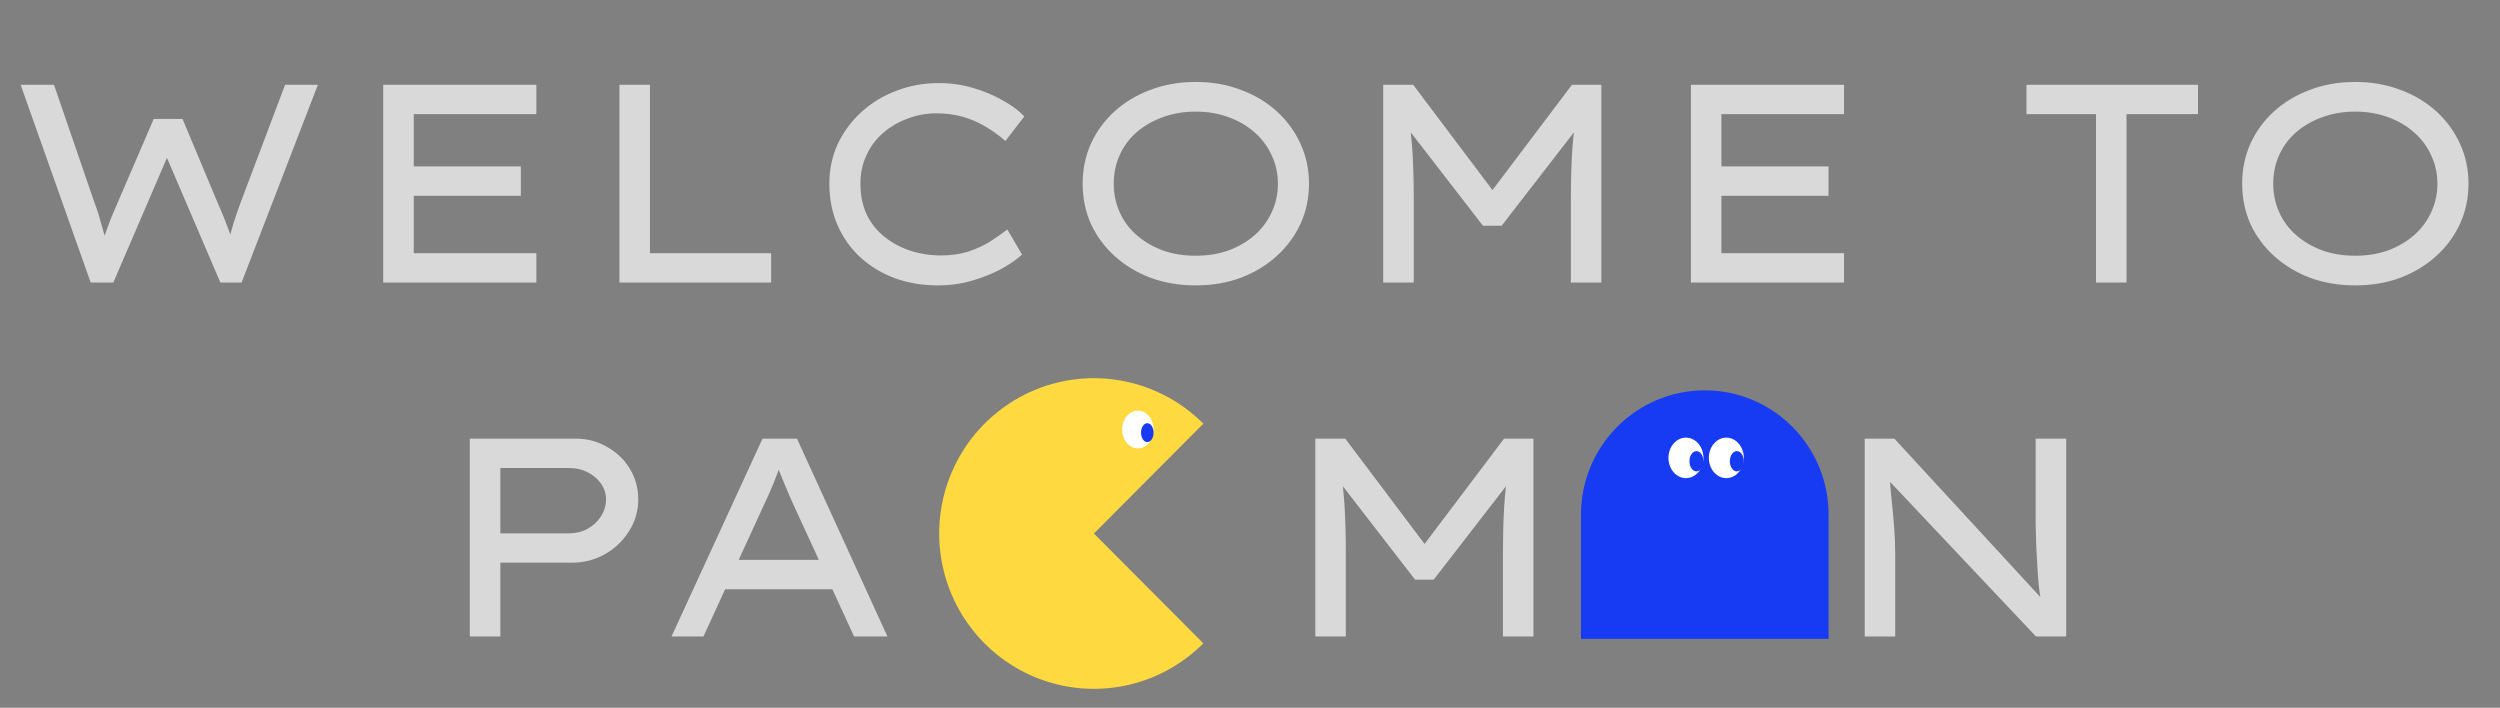 <svg width="929" height="263" viewBox="0 0 929 263" fill="none" xmlns="http://www.w3.org/2000/svg">
<rect x="0" y="0" width="929" height="263" fill="#808080" stroke="none"/>
<path d="M174.59 236.5V163H213.965C218.165 163 222.015 164.015 225.515 166.045C229.085 168.005 231.92 170.7 234.02 174.13C236.12 177.56 237.17 181.375 237.17 185.575C237.17 189.915 236.015 193.87 233.705 197.44C231.465 201.01 228.49 203.845 224.78 205.945C221.07 208.045 216.94 209.095 212.39 209.095H185.93V236.5H174.59ZM185.93 198.175H211.655C214.105 198.175 216.345 197.615 218.375 196.495C220.475 195.305 222.12 193.765 223.31 191.875C224.57 189.915 225.2 187.815 225.2 185.575C225.2 183.405 224.57 181.445 223.31 179.695C222.12 177.945 220.475 176.545 218.375 175.495C216.345 174.445 214.105 173.92 211.655 173.92H185.93V198.175ZM249.542 236.5L283.352 163H296.162L329.762 236.5H317.372L294.902 187.675C294.412 186.555 293.852 185.295 293.222 183.895C292.592 182.425 291.962 180.92 291.332 179.38C290.702 177.84 290.072 176.3 289.442 174.76C288.882 173.22 288.392 171.75 287.972 170.35L291.017 170.245C290.457 171.785 289.862 173.36 289.232 174.97C288.672 176.51 288.077 178.05 287.447 179.59C286.817 181.06 286.187 182.53 285.557 184C284.927 185.4 284.297 186.765 283.667 188.095L261.407 236.5H249.542ZM264.347 218.965L268.757 208.045H309.497L312.122 218.965H264.347ZM488.77 236.5V163H499.9L531.61 205.105L527.2 205L558.91 163H569.83V236.5H558.49V205.63C558.49 199.68 558.63 194.15 558.91 189.04C559.19 183.93 559.75 178.785 560.59 173.605L561.85 177.805L532.765 215.395H525.835L496.855 177.91L498.01 173.605C498.85 178.715 499.41 183.825 499.69 188.935C499.97 193.975 500.11 199.54 500.11 205.63V236.5H488.77ZM692.925 236.5V163H703.95L759.39 223.165L758.55 224.11C758.2 222.08 757.885 219.91 757.605 217.6C757.395 215.29 757.22 212.91 757.08 210.46C756.94 207.94 756.8 205.385 756.66 202.795C756.59 200.135 756.52 197.51 756.45 194.92C756.45 192.26 756.45 189.67 756.45 187.15V163H767.79V236.5H756.555L701.85 178.54L702.165 177.07C702.375 179.17 702.55 181.27 702.69 183.37C702.9 185.47 703.11 187.535 703.32 189.565C703.53 191.595 703.705 193.555 703.845 195.445C703.985 197.335 704.09 199.19 704.16 201.01C704.23 202.76 704.265 204.405 704.265 205.945V236.5H692.925Z" fill="white" fill-opacity="0.7"/>
<path d="M633.5 145.052C658.892 145.052 679.5 165.738 679.5 191.227L679.5 237.403L587.5 237.403L587.5 191.227C587.5 165.738 608.108 145.052 633.5 145.052Z" fill="#163BF3"/>
<ellipse cx="6.5" cy="7.529" rx="6.5" ry="7.529" transform="matrix(-1 0 0 1 633 162.618)" fill="white"/>
<ellipse cx="2.6" cy="3.764" rx="2.6" ry="3.764" transform="matrix(-1 0 0 1 633 167.637)" fill="#163BF3"/>
<ellipse cx="6.5" cy="7.529" rx="6.5" ry="7.529" transform="matrix(-1 0 0 1 648 162.618)" fill="white"/>
<ellipse cx="2.6" cy="3.764" rx="2.6" ry="3.764" transform="matrix(-1 0 0 1 648 167.637)" fill="#163BF3"/>
<path d="M447.159 157.44C439.117 149.368 428.872 143.871 417.718 141.643C406.564 139.416 395.002 140.559 384.496 144.928C373.989 149.297 365.009 156.695 358.69 166.187C352.372 175.679 349 186.838 349 198.254C349 209.67 352.372 220.829 358.691 230.321C365.009 239.813 373.989 247.211 384.496 251.58C395.002 255.948 406.564 257.091 417.718 254.864C428.872 252.637 439.117 247.14 447.159 239.068L406.5 198.254L447.159 157.44Z" fill="#FED940"/>
<ellipse cx="5.833" cy="7.027" rx="5.833" ry="7.027" transform="matrix(-1 0 0 1 428.667 152.58)" fill="white"/>
<ellipse cx="2.333" cy="3.513" rx="2.333" ry="3.513" transform="matrix(-1 0 0 1 428.667 157.265)" fill="#163BF3"/>
<path d="M33.705 105L7.665 31.5H20.055L35.175 75.495C35.735 76.895 36.26 78.435 36.75 80.115C37.24 81.795 37.73 83.51 38.22 85.26C38.71 86.94 39.165 88.55 39.585 90.09C40.005 91.63 40.39 93.03 40.74 94.29L36.54 94.185C37.38 91.805 38.185 89.53 38.955 87.36C39.725 85.12 40.495 83.02 41.265 81.06C42.105 79.03 42.91 77.14 43.68 75.39L57.12 44.205H67.83L80.85 75.285C81.69 77.175 82.53 79.17 83.37 81.27C84.21 83.37 84.98 85.435 85.68 87.465C86.45 89.495 87.08 91.42 87.57 93.24L83.685 93.975C84.035 92.575 84.385 91.28 84.735 90.09C85.085 88.83 85.435 87.605 85.785 86.415C86.135 85.155 86.485 83.93 86.835 82.74C87.255 81.48 87.675 80.22 88.095 78.96C88.585 77.63 89.075 76.265 89.565 74.865L105.945 31.5H118.125L89.775 105H81.9L61.11 56.49L62.79 56.91L42.105 105H33.705ZM142.405 105V31.5H199.315V42.42H153.745V94.08H199.315V105H142.405ZM148.39 72.765V61.845H193.54V72.765H148.39ZM230.179 105V31.5H241.519V94.08H286.564V105H230.179ZM348.506 106.05C342.836 106.05 337.551 105.175 332.651 103.425C327.751 101.605 323.446 99.015 319.736 95.655C316.096 92.295 313.261 88.305 311.231 83.685C309.201 78.995 308.186 73.85 308.186 68.25C308.186 62.93 309.236 57.995 311.336 53.445C313.506 48.895 316.446 44.94 320.156 41.58C323.936 38.15 328.276 35.525 333.176 33.705C338.076 31.815 343.291 30.87 348.821 30.87C353.231 30.87 357.466 31.465 361.526 32.655C365.586 33.845 369.261 35.385 372.551 37.275C375.911 39.095 378.606 41.09 380.636 43.26L373.601 52.395C371.221 50.295 368.701 48.475 366.041 46.935C363.451 45.395 360.651 44.205 357.641 43.365C354.631 42.525 351.411 42.105 347.981 42.105C344.341 42.105 340.841 42.735 337.481 43.995C334.121 45.185 331.076 46.935 328.346 49.245C325.686 51.485 323.586 54.25 322.046 57.54C320.506 60.76 319.736 64.33 319.736 68.25C319.736 72.52 320.506 76.335 322.046 79.695C323.656 82.985 325.861 85.75 328.661 87.99C331.461 90.23 334.646 91.945 338.216 93.135C341.856 94.325 345.671 94.92 349.661 94.92C353.301 94.92 356.626 94.465 359.636 93.555C362.646 92.575 365.341 91.35 367.721 89.88C370.171 88.34 372.376 86.8 374.336 85.26L379.796 94.605C377.976 96.285 375.456 98.035 372.236 99.855C369.016 101.605 365.376 103.075 361.316 104.265C357.256 105.455 352.986 106.05 348.506 106.05ZM444.317 106.05C438.227 106.05 432.627 105.105 427.517 103.215C422.407 101.255 417.962 98.56 414.182 95.13C410.402 91.7 407.462 87.71 405.362 83.16C403.332 78.54 402.317 73.57 402.317 68.25C402.317 62.93 403.332 57.995 405.362 53.445C407.462 48.825 410.402 44.8 414.182 41.37C417.962 37.94 422.407 35.28 427.517 33.39C432.627 31.43 438.227 30.45 444.317 30.45C450.407 30.45 456.007 31.43 461.117 33.39C466.227 35.28 470.672 37.94 474.452 41.37C478.232 44.8 481.172 48.825 483.272 53.445C485.372 57.995 486.422 62.93 486.422 68.25C486.422 73.57 485.372 78.54 483.272 83.16C481.172 87.71 478.232 91.7 474.452 95.13C470.672 98.56 466.227 101.255 461.117 103.215C456.007 105.105 450.407 106.05 444.317 106.05ZM444.317 95.025C448.797 95.025 452.892 94.36 456.602 93.03C460.312 91.63 463.532 89.74 466.262 87.36C468.992 84.91 471.092 82.075 472.562 78.855C474.102 75.565 474.872 72.03 474.872 68.25C474.872 64.47 474.102 60.97 472.562 57.75C471.092 54.46 468.992 51.625 466.262 49.245C463.532 46.795 460.312 44.905 456.602 43.575C452.892 42.175 448.797 41.475 444.317 41.475C439.837 41.475 435.742 42.175 432.032 43.575C428.322 44.905 425.102 46.76 422.372 49.14C419.642 51.52 417.542 54.355 416.072 57.645C414.602 60.865 413.867 64.4 413.867 68.25C413.867 72.03 414.602 75.565 416.072 78.855C417.542 82.145 419.642 84.98 422.372 87.36C425.102 89.74 428.322 91.63 432.032 93.03C435.742 94.36 439.837 95.025 444.317 95.025ZM514.007 105V31.5H525.137L556.847 73.605L552.437 73.5L584.147 31.5H595.067V105H583.727V74.13C583.727 68.18 583.867 62.65 584.147 57.54C584.427 52.43 584.987 47.285 585.827 42.105L587.087 46.305L558.002 83.895H551.072L522.092 46.41L523.247 42.105C524.087 47.215 524.647 52.325 524.927 57.435C525.207 62.475 525.347 68.04 525.347 74.13V105H514.007ZM628.338 105V31.5H685.248V42.42H639.678V94.08H685.248V105H628.338ZM634.323 72.765V61.845H679.473V72.765H634.323ZM778.874 105V42.42H753.044V31.5H816.779V42.42H790.214V105H778.874ZM875.186 106.05C869.096 106.05 863.496 105.105 858.386 103.215C853.276 101.255 848.831 98.56 845.051 95.13C841.271 91.7 838.331 87.71 836.231 83.16C834.201 78.54 833.186 73.57 833.186 68.25C833.186 62.93 834.201 57.995 836.231 53.445C838.331 48.825 841.271 44.8 845.051 41.37C848.831 37.94 853.276 35.28 858.386 33.39C863.496 31.43 869.096 30.45 875.186 30.45C881.276 30.45 886.876 31.43 891.986 33.39C897.096 35.28 901.541 37.94 905.321 41.37C909.101 44.8 912.041 48.825 914.141 53.445C916.241 57.995 917.291 62.93 917.291 68.25C917.291 73.57 916.241 78.54 914.141 83.16C912.041 87.71 909.101 91.7 905.321 95.13C901.541 98.56 897.096 101.255 891.986 103.215C886.876 105.105 881.276 106.05 875.186 106.05ZM875.186 95.025C879.666 95.025 883.761 94.36 887.471 93.03C891.181 91.63 894.401 89.74 897.131 87.36C899.861 84.91 901.961 82.075 903.431 78.855C904.971 75.565 905.741 72.03 905.741 68.25C905.741 64.47 904.971 60.97 903.431 57.75C901.961 54.46 899.861 51.625 897.131 49.245C894.401 46.795 891.181 44.905 887.471 43.575C883.761 42.175 879.666 41.475 875.186 41.475C870.706 41.475 866.611 42.175 862.901 43.575C859.191 44.905 855.971 46.76 853.241 49.14C850.511 51.52 848.411 54.355 846.941 57.645C845.471 60.865 844.736 64.4 844.736 68.25C844.736 72.03 845.471 75.565 846.941 78.855C848.411 82.145 850.511 84.98 853.241 87.36C855.971 89.74 859.191 91.63 862.901 93.03C866.611 94.36 870.706 95.025 875.186 95.025Z" fill="white" fill-opacity="0.7"/>
</svg>
